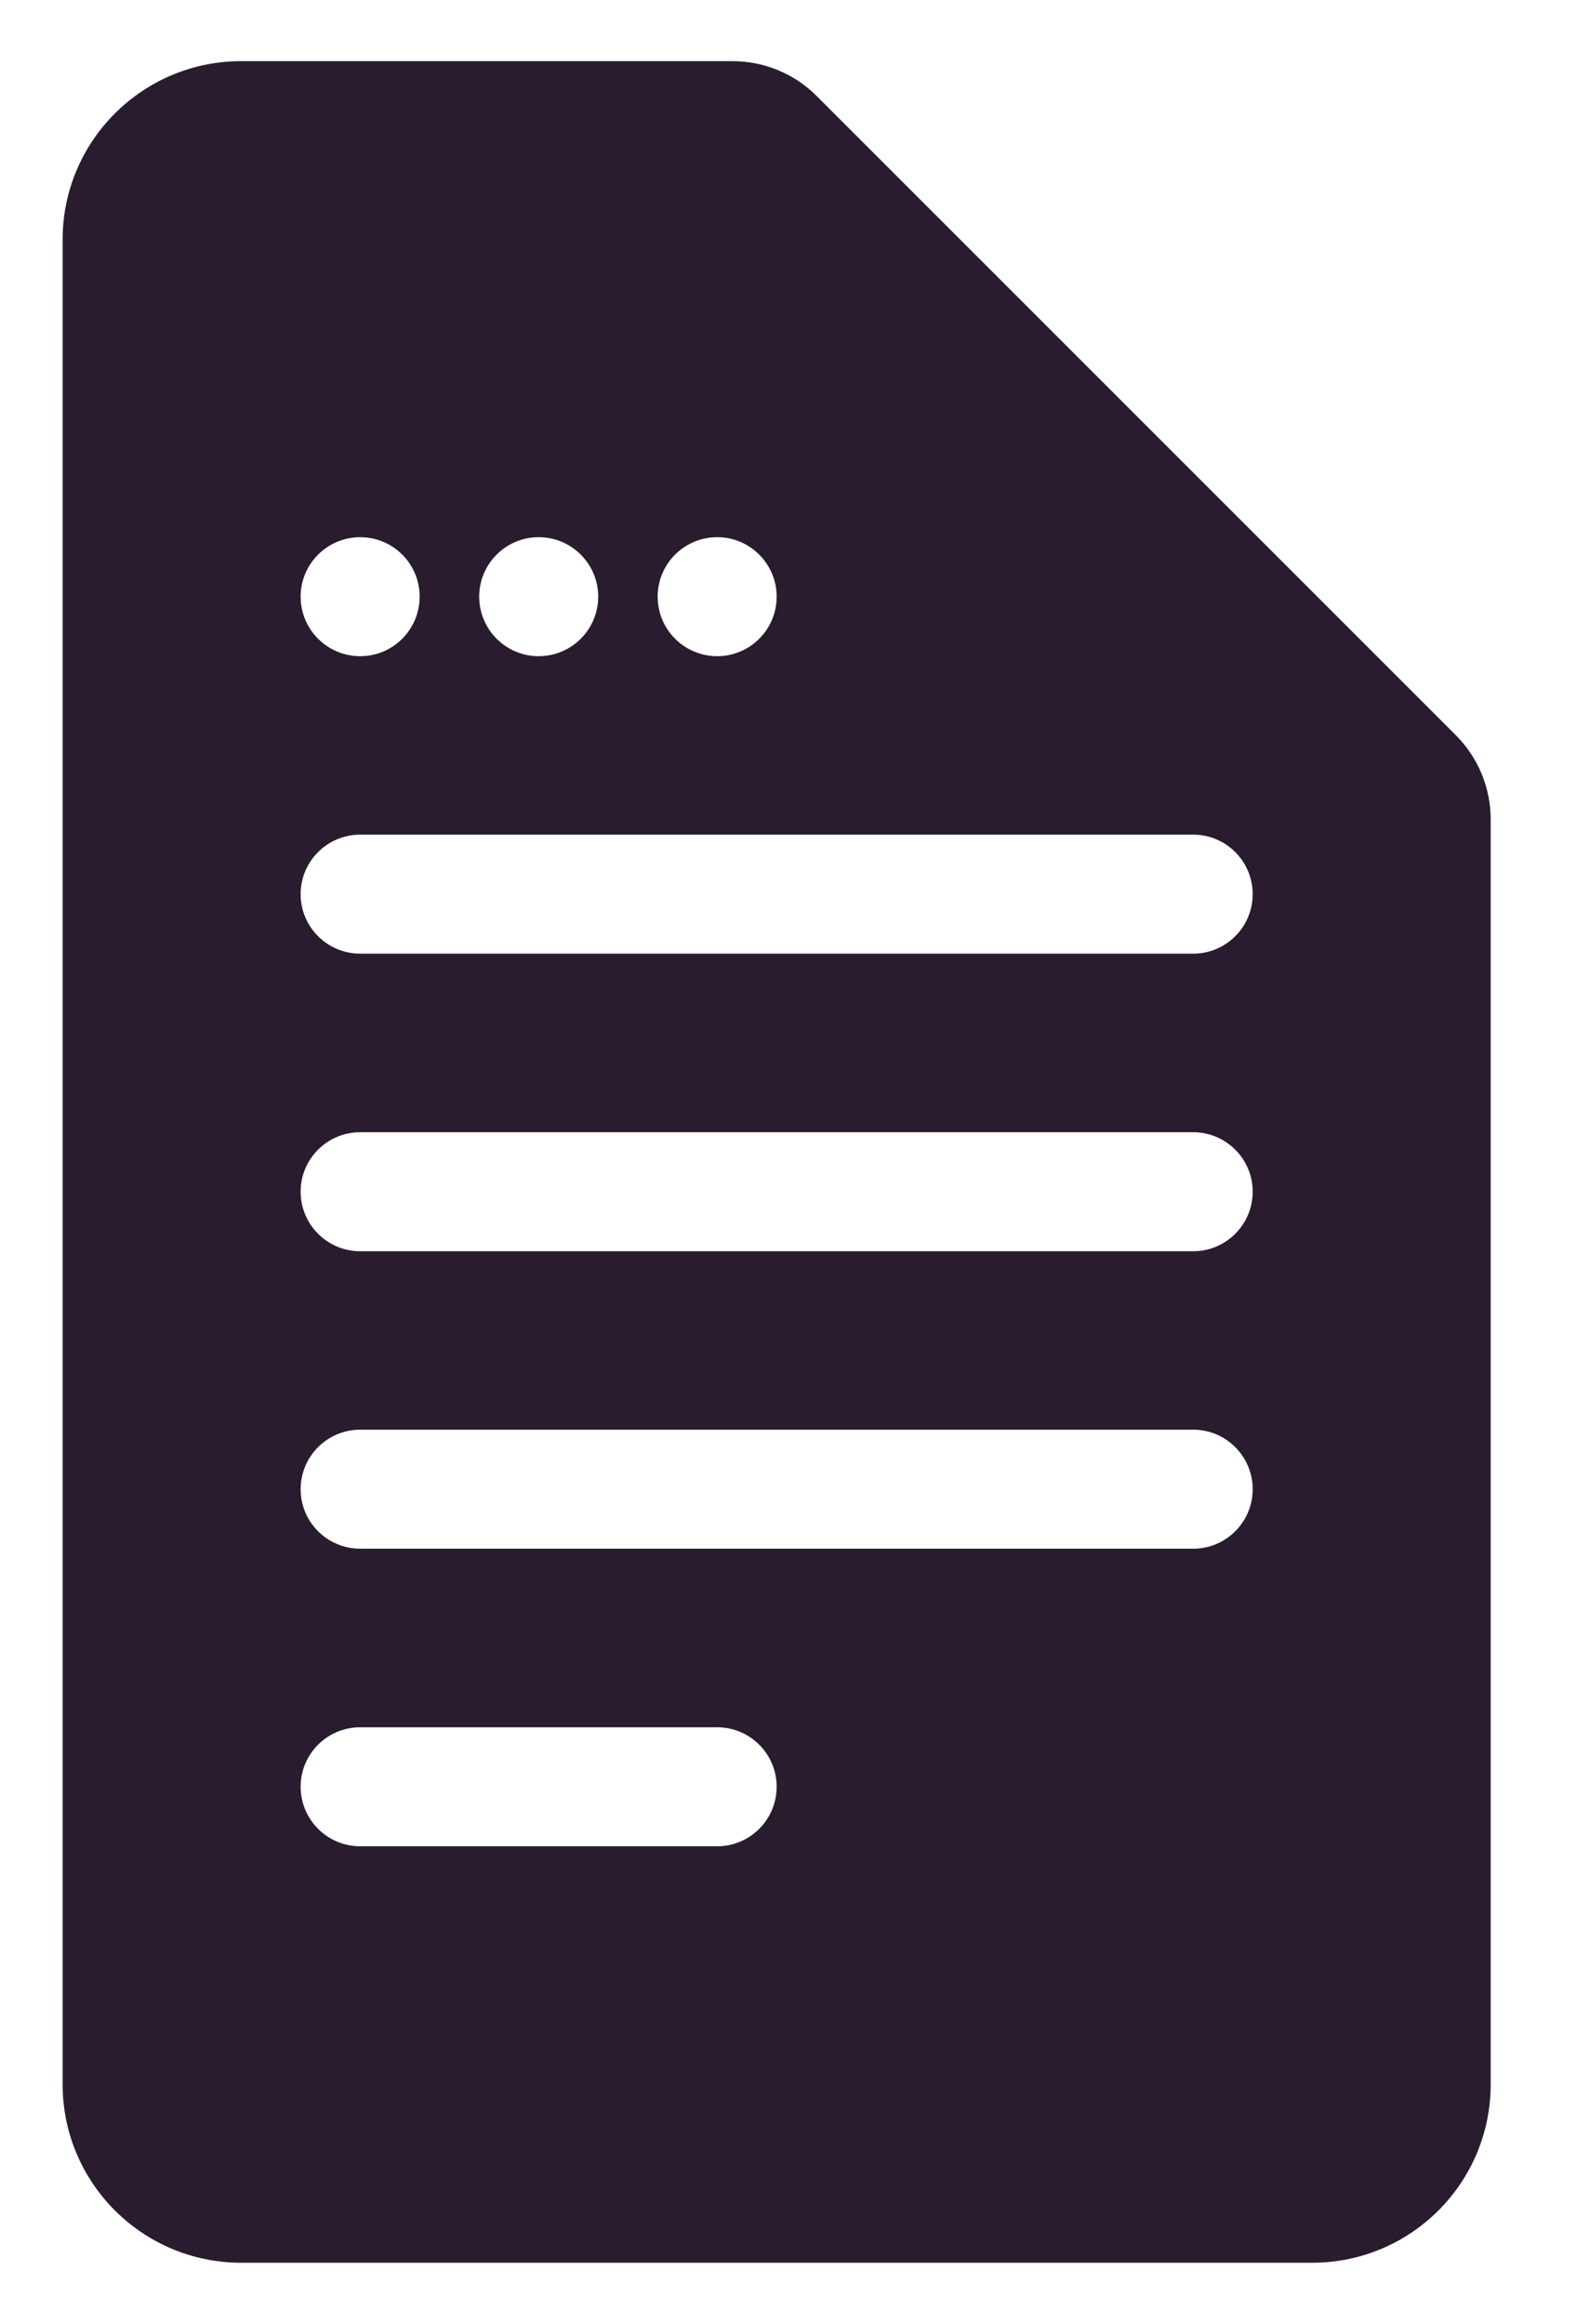 <svg width="13" height="19" viewBox="0 0 13 19" fill="none" xmlns="http://www.w3.org/2000/svg">
<path d="M6.677 0.785C6.495 0.602 6.247 0.5 5.989 0.5H1.972C1.166 0.5 0.512 1.153 0.512 1.959V17.041C0.512 17.847 1.166 18.5 1.972 18.5H10.728C11.535 18.5 12.188 17.847 12.188 17.041V6.699C12.188 6.441 12.085 6.193 11.903 6.011L6.677 0.785ZM5.864 4.392C6.132 4.392 6.35 4.61 6.35 4.878C6.35 5.147 6.132 5.365 5.864 5.365C5.595 5.365 5.377 5.147 5.377 4.878C5.377 4.61 5.595 4.392 5.864 4.392ZM4.404 4.392C4.673 4.392 4.891 4.61 4.891 4.878C4.891 5.147 4.673 5.365 4.404 5.365C4.136 5.365 3.918 5.147 3.918 4.878C3.918 4.61 4.136 4.392 4.404 4.392ZM2.945 4.392C3.214 4.392 3.431 4.61 3.431 4.878C3.431 5.147 3.214 5.365 2.945 5.365C2.676 5.365 2.458 5.147 2.458 4.878C2.458 4.61 2.676 4.392 2.945 4.392ZM5.864 15.095H2.945C2.676 15.095 2.458 14.877 2.458 14.608C2.458 14.34 2.676 14.122 2.945 14.122H5.864C6.132 14.122 6.35 14.34 6.35 14.608C6.35 14.877 6.132 15.095 5.864 15.095ZM9.756 12.662H2.945C2.676 12.662 2.458 12.444 2.458 12.176C2.458 11.907 2.676 11.689 2.945 11.689H9.756C10.024 11.689 10.242 11.907 10.242 12.176C10.242 12.444 10.024 12.662 9.756 12.662ZM9.756 10.23H2.945C2.676 10.23 2.458 10.012 2.458 9.743C2.458 9.475 2.676 9.257 2.945 9.257H9.756C10.024 9.257 10.242 9.475 10.242 9.743C10.242 10.012 10.024 10.23 9.756 10.23ZM9.756 7.797H2.945C2.676 7.797 2.458 7.579 2.458 7.311C2.458 7.042 2.676 6.824 2.945 6.824H9.756C10.024 6.824 10.242 7.042 10.242 7.311C10.242 7.579 10.024 7.797 9.756 7.797Z" fill="#291C2E"/>
</svg>
